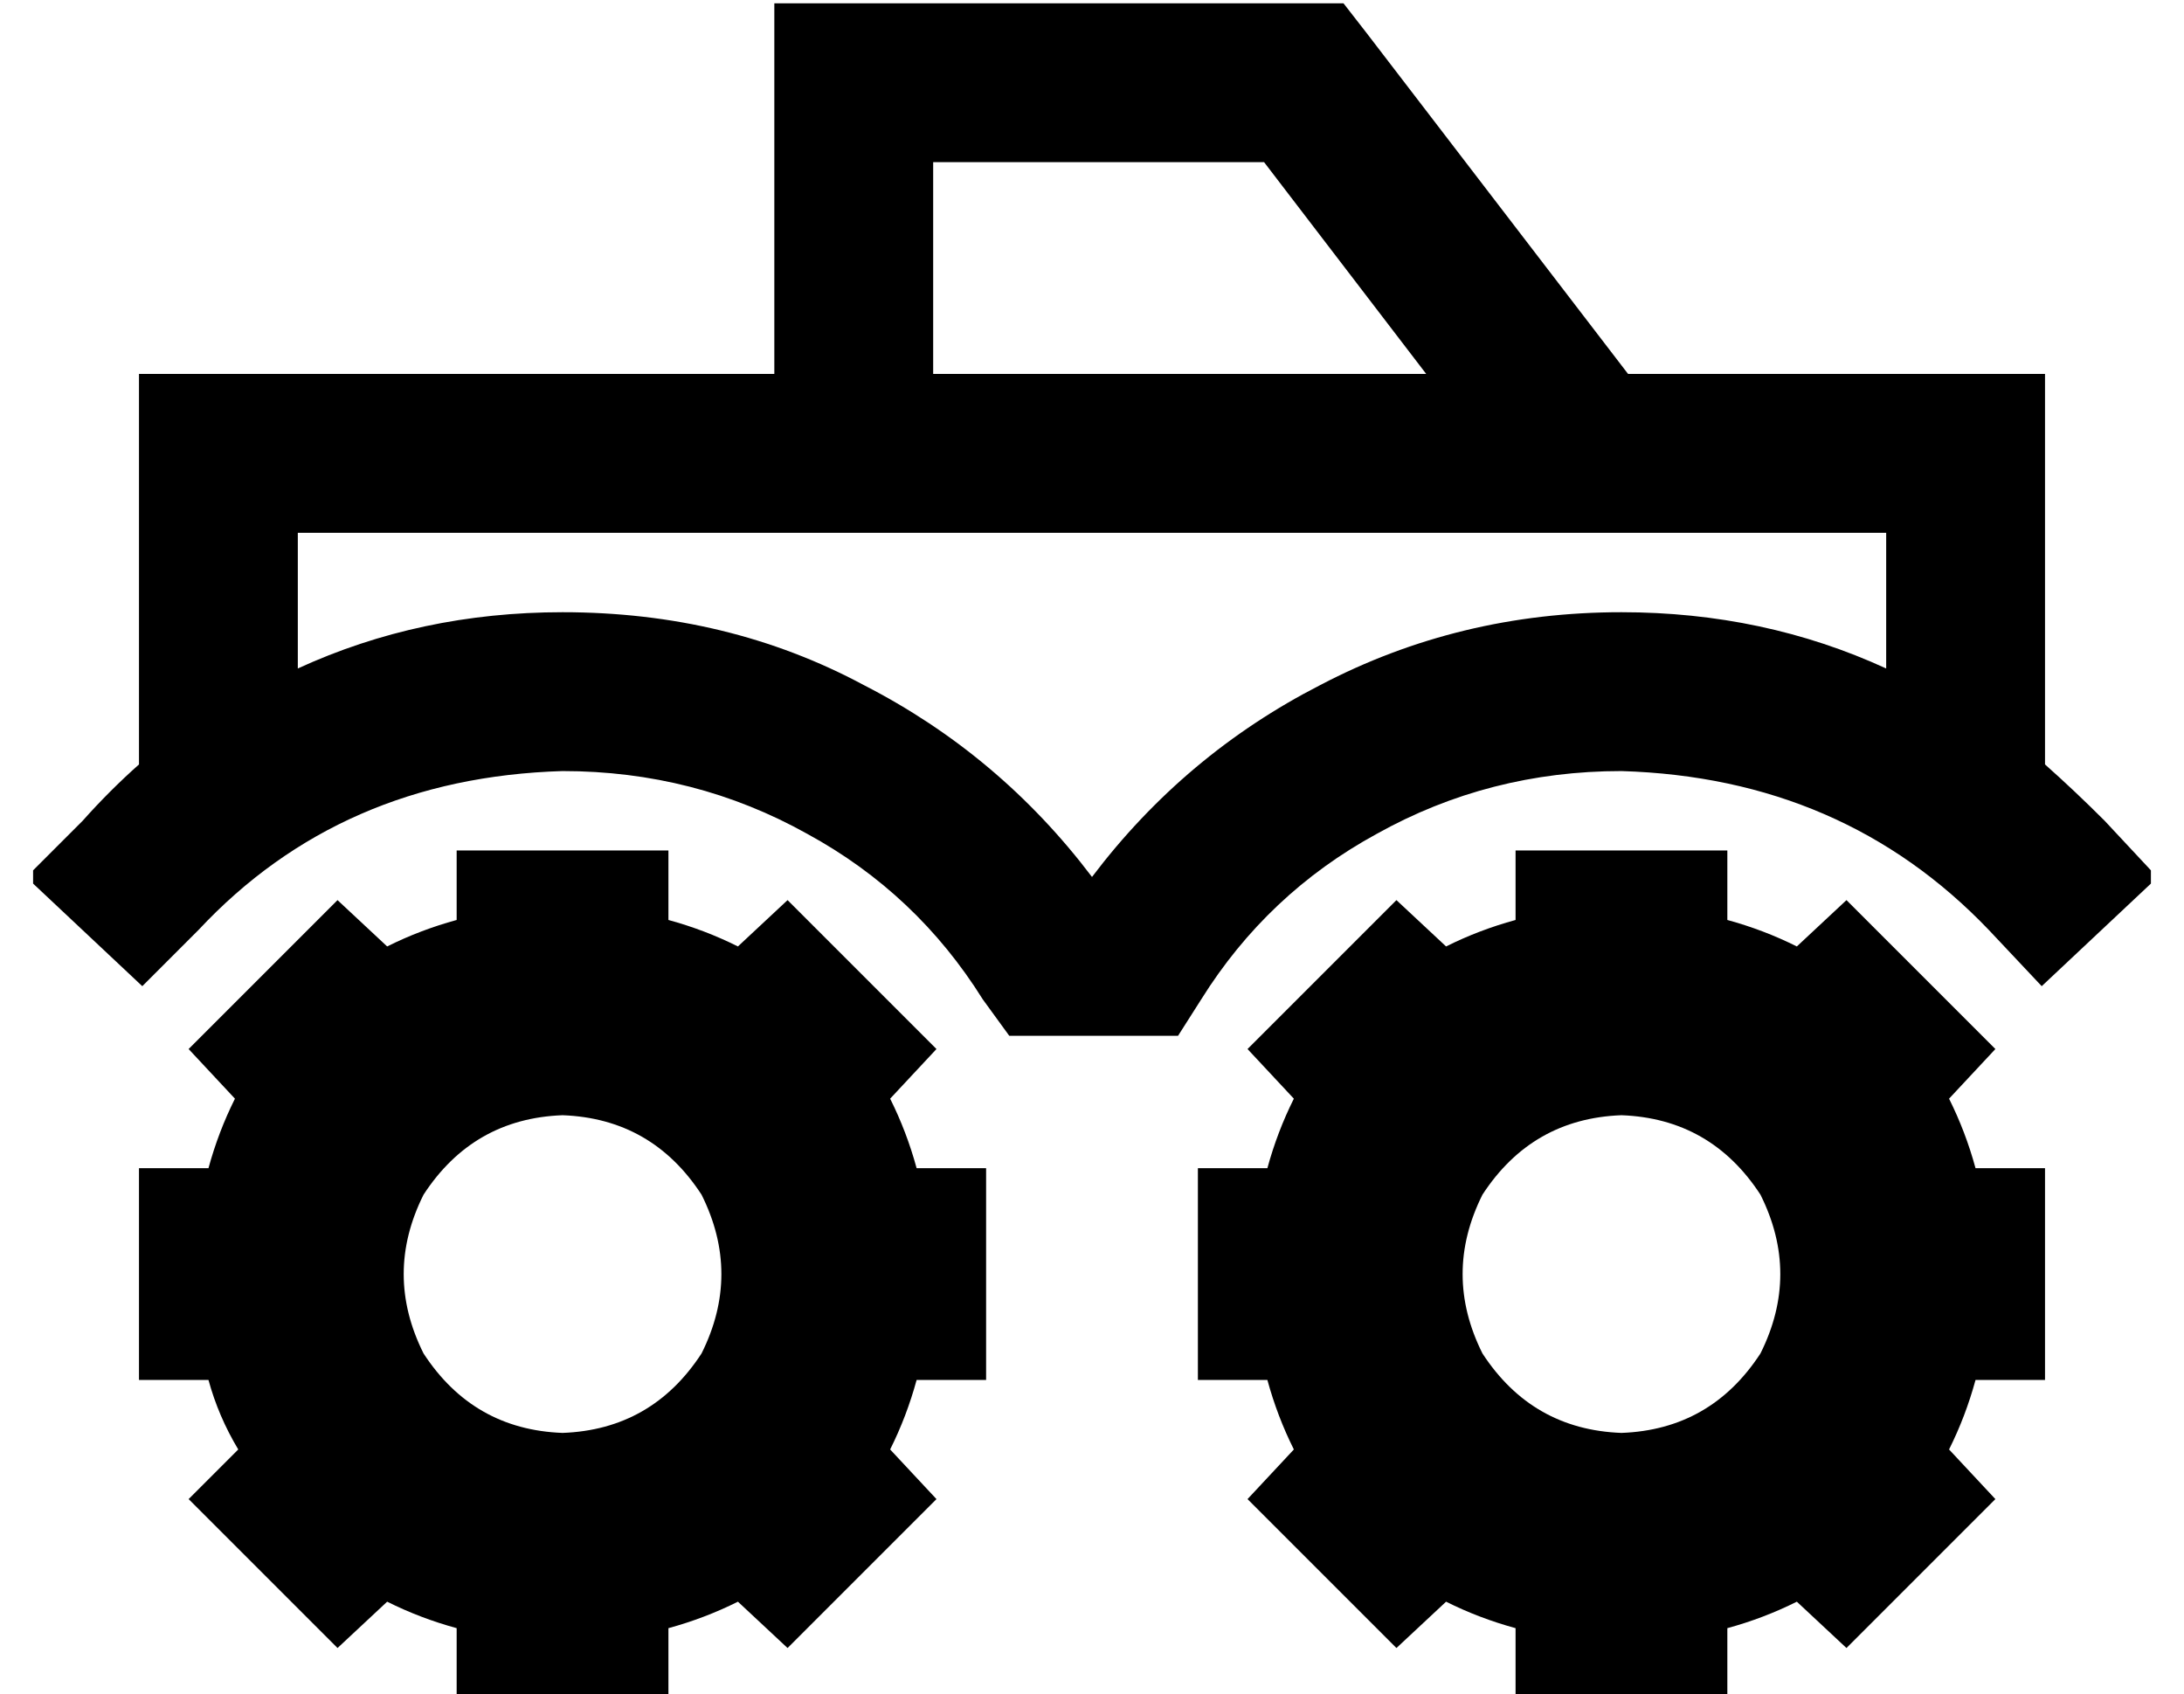 <?xml version="1.0" standalone="no"?>
<!DOCTYPE svg PUBLIC "-//W3C//DTD SVG 1.1//EN" "http://www.w3.org/Graphics/SVG/1.1/DTD/svg11.dtd" >
<svg xmlns="http://www.w3.org/2000/svg" xmlns:xlink="http://www.w3.org/1999/xlink" version="1.1" viewBox="-10 -40 660 512">
   <path fill="currentColor"
d="M224 -39h24h-24h172l7 9v0l79 103v0h102h24v24v0v94v0q9 8 18 17l14 15v0v4v0l-33 31v0l-16 -17v0q-44 -46 -111 -48q-40 0 -74 19q-33 18 -53 50l-7 11v0h-13h-38l-8 -11v0q-20 -32 -53 -50q-34 -19 -74 -19q-67 2 -110 48l-17 17v0l-33 -31v0v-4v0l15 -15v0
q8 -9 17 -17v-94v0v-24v0h24h168v-88v0v-24v0zM272 73h149h-149h149l-49 -64v0h-100v0v64v0zM80 162q37 -17 80 -17q50 0 91 22q41 21 69 58q28 -37 69 -58q42 -22 91 -22q43 0 80 17v-41v0h-480v0v41v0zM192 238q11 3 21 8l15 -14v0l45 45v0l-14 15v0q5 10 8 21h21v0v64v0
h-21v0q-3 11 -8 21l14 15v0l-45 45v0l-15 -14v0q-10 5 -21 8v21v0h-64v0v-21v0q-11 -3 -21 -8l-15 14v0l-45 -45v0l15 -15v0q-6 -10 -9 -21h-21v0v-64v0h21v0q3 -11 8 -21l-14 -15v0l45 -45v0l15 14v0q10 -5 21 -8v-21v0h64v0v21v0zM160 393q27 -1 42 -24q12 -24 0 -48
q-15 -23 -42 -24q-27 1 -42 24q-12 24 0 48q15 23 42 24v0zM512 217v21v-21v21q11 3 21 8l15 -14v0l45 45v0l-14 15v0q5 10 8 21h21v0v64v0h-21v0q-3 11 -8 21l14 15v0l-45 45v0l-15 -14v0q-10 5 -21 8v21v0h-64v0v-21v0q-11 -3 -21 -8l-15 14v0l-45 -45v0l14 -15v0
q-5 -10 -8 -21h-21v0v-64v0h21v0q3 -11 8 -21l-14 -15v0l45 -45v0l15 14v0q10 -5 21 -8v-21v0h64v0zM480 393q27 -1 42 -24q12 -24 0 -48q-15 -23 -42 -24q-27 1 -42 24q-12 24 0 48q15 23 42 24v0z" />
</svg>
